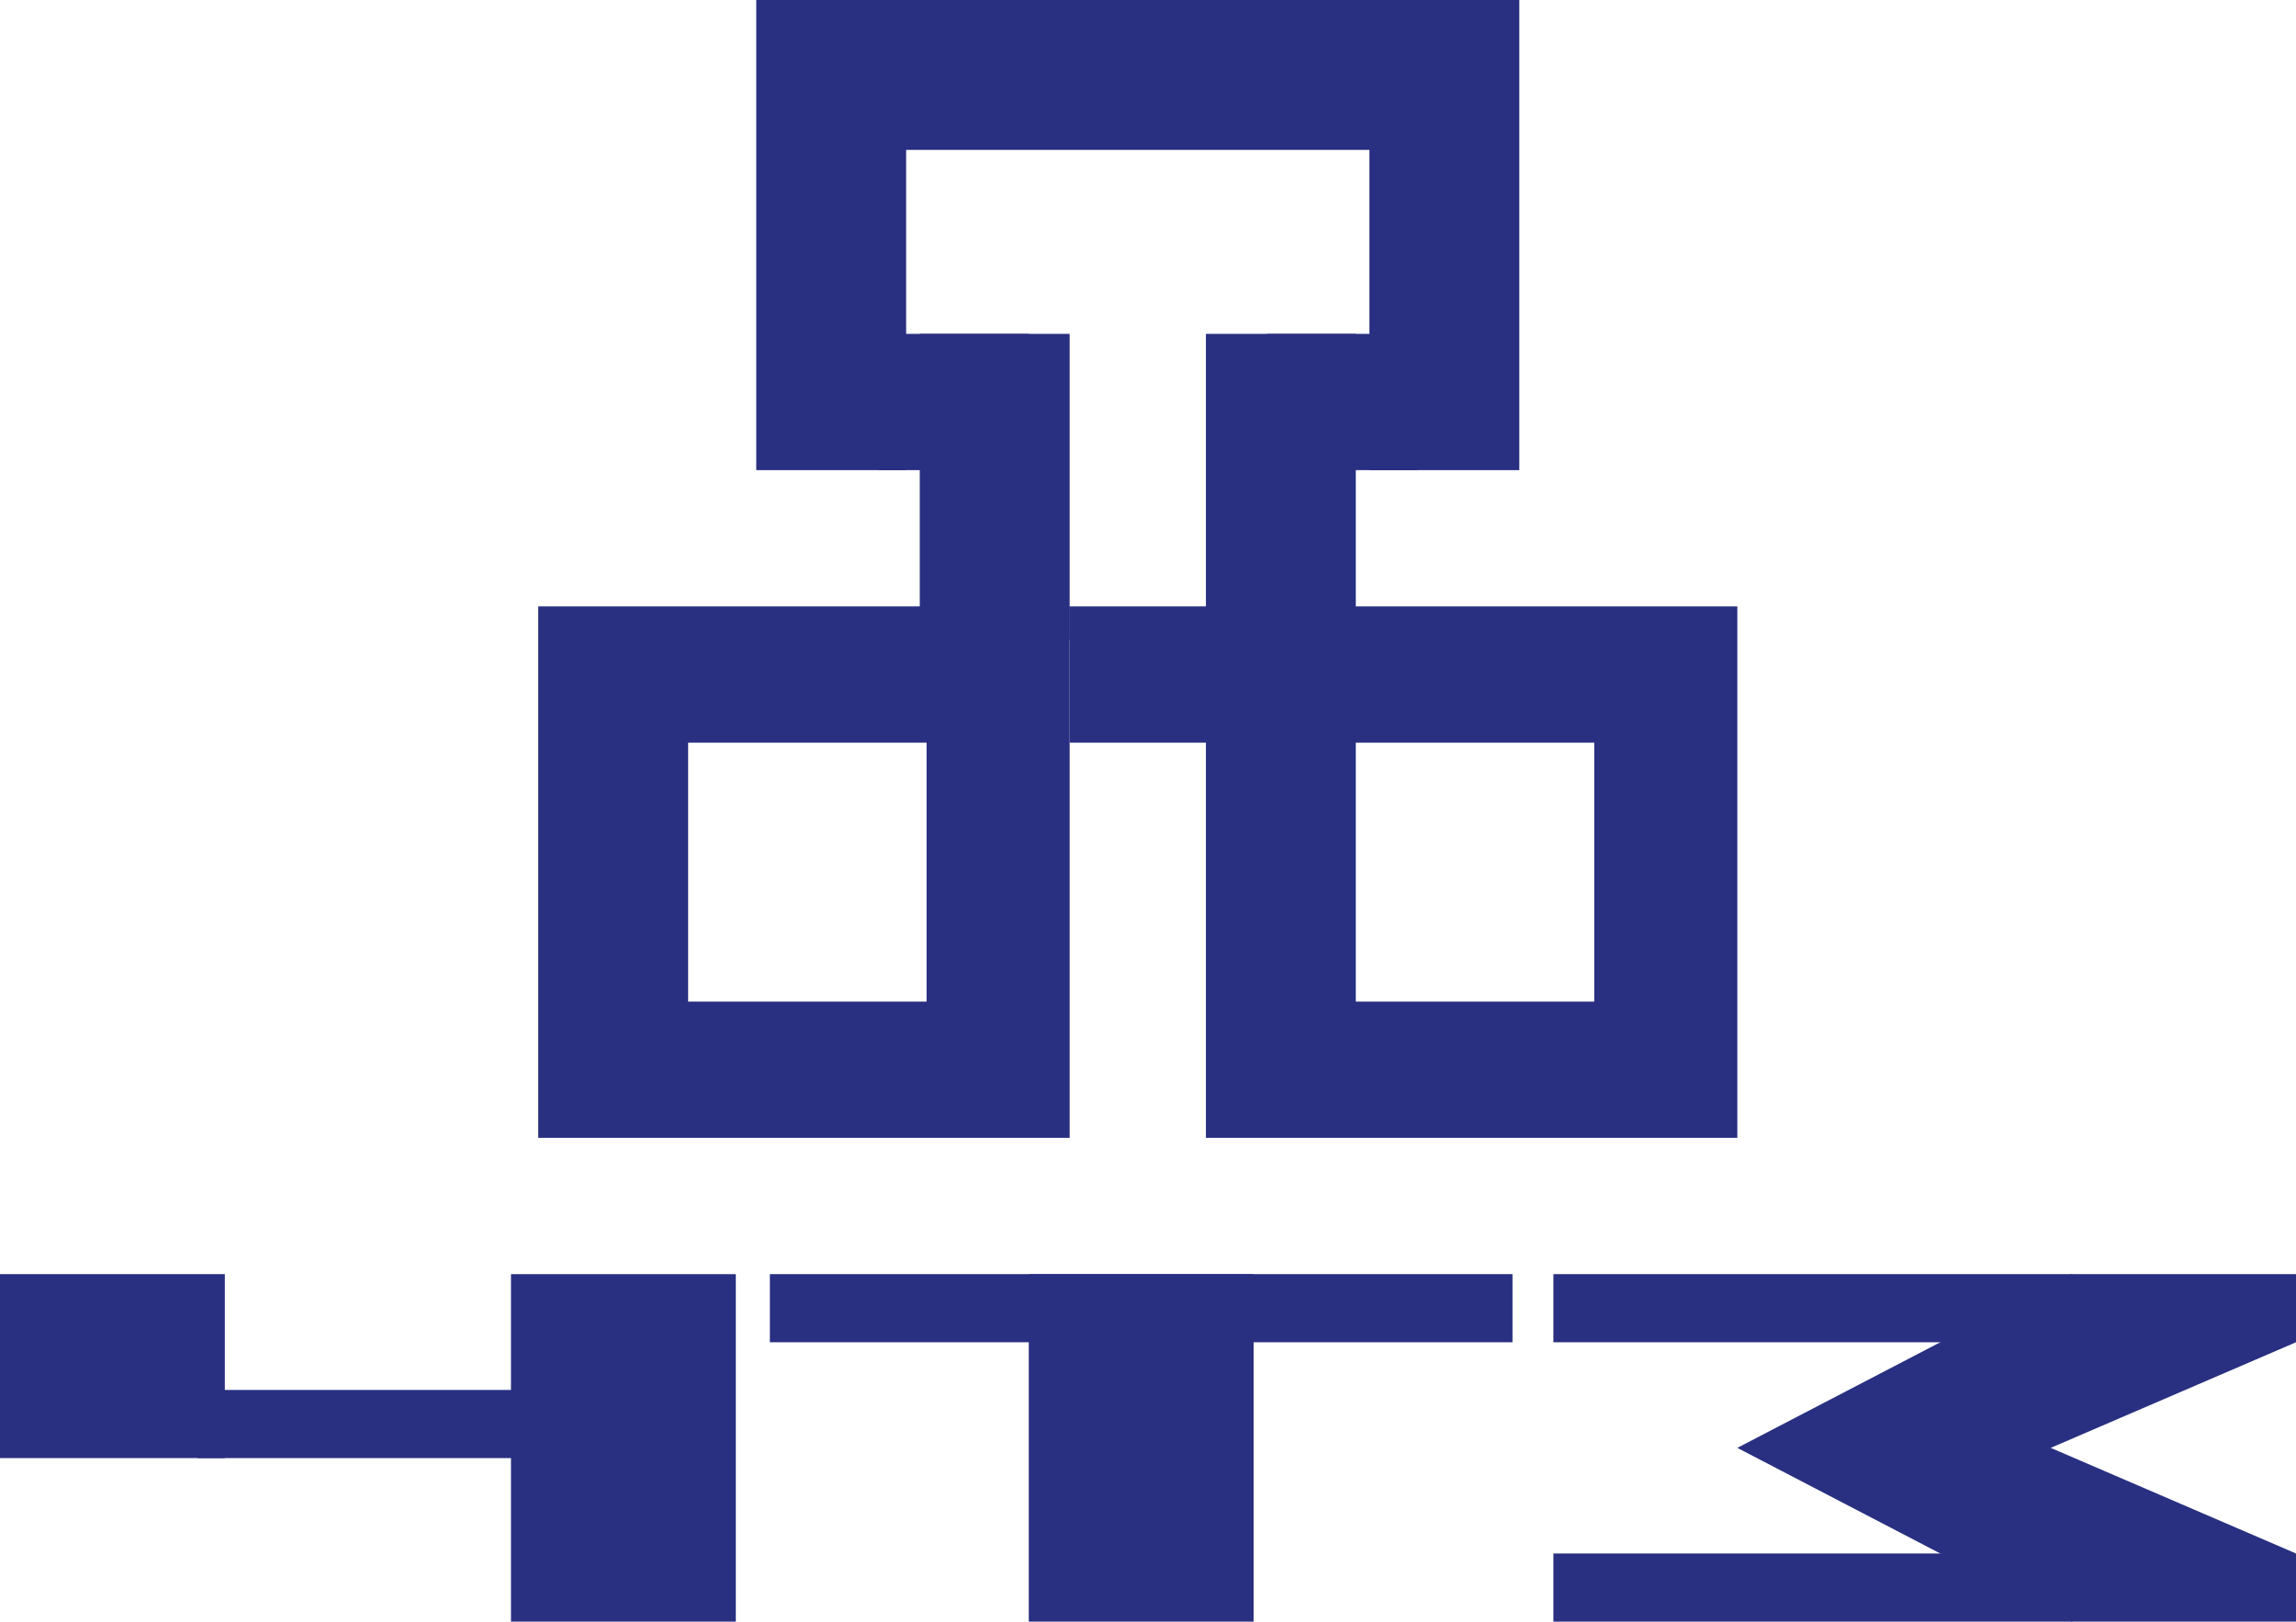 <svg width="337" height="238" viewBox="0 0 337 238" fill="none" xmlns="http://www.w3.org/2000/svg">
<rect y="187" width="33" height="27" fill="#293081"/>
<rect x="29" y="204" width="50" height="10" fill="#293081"/>
<rect x="113" y="187" width="109" height="10" fill="#293081"/>
<rect x="228" y="187" width="109" height="10" fill="#293081"/>
<rect x="228" y="228" width="109" height="10" fill="#293081"/>
<rect x="75" y="187" width="33" height="51" fill="#293081"/>
<rect x="151" y="187" width="33" height="51" fill="#293081"/>
<path d="M304 187L337 197L301 212.5L337 228L304 238L255 212.5L304 187Z" fill="#293081"/>
<path d="M157 167H79V89H157V167ZM101 109V147H136V109H101Z" fill="#293081"/>
<path d="M255 167H177V89H255V167ZM199 109V147H234V109H199Z" fill="#293081"/>
<rect x="157" y="89" width="22" height="20" fill="#293081"/>
<rect x="129" y="49" width="22" height="20" fill="#293081"/>
<rect x="186" y="49" width="22" height="20" fill="#293081"/>
<rect x="135" y="49" width="22" height="45" fill="#293081"/>
<rect x="111" width="22" height="69" fill="#293081"/>
<rect x="122" width="100" height="22" fill="#293081"/>
<rect x="177" y="49" width="22" height="45" fill="#293081"/>
<rect x="201" width="22" height="69" fill="#293081"/>
</svg>
